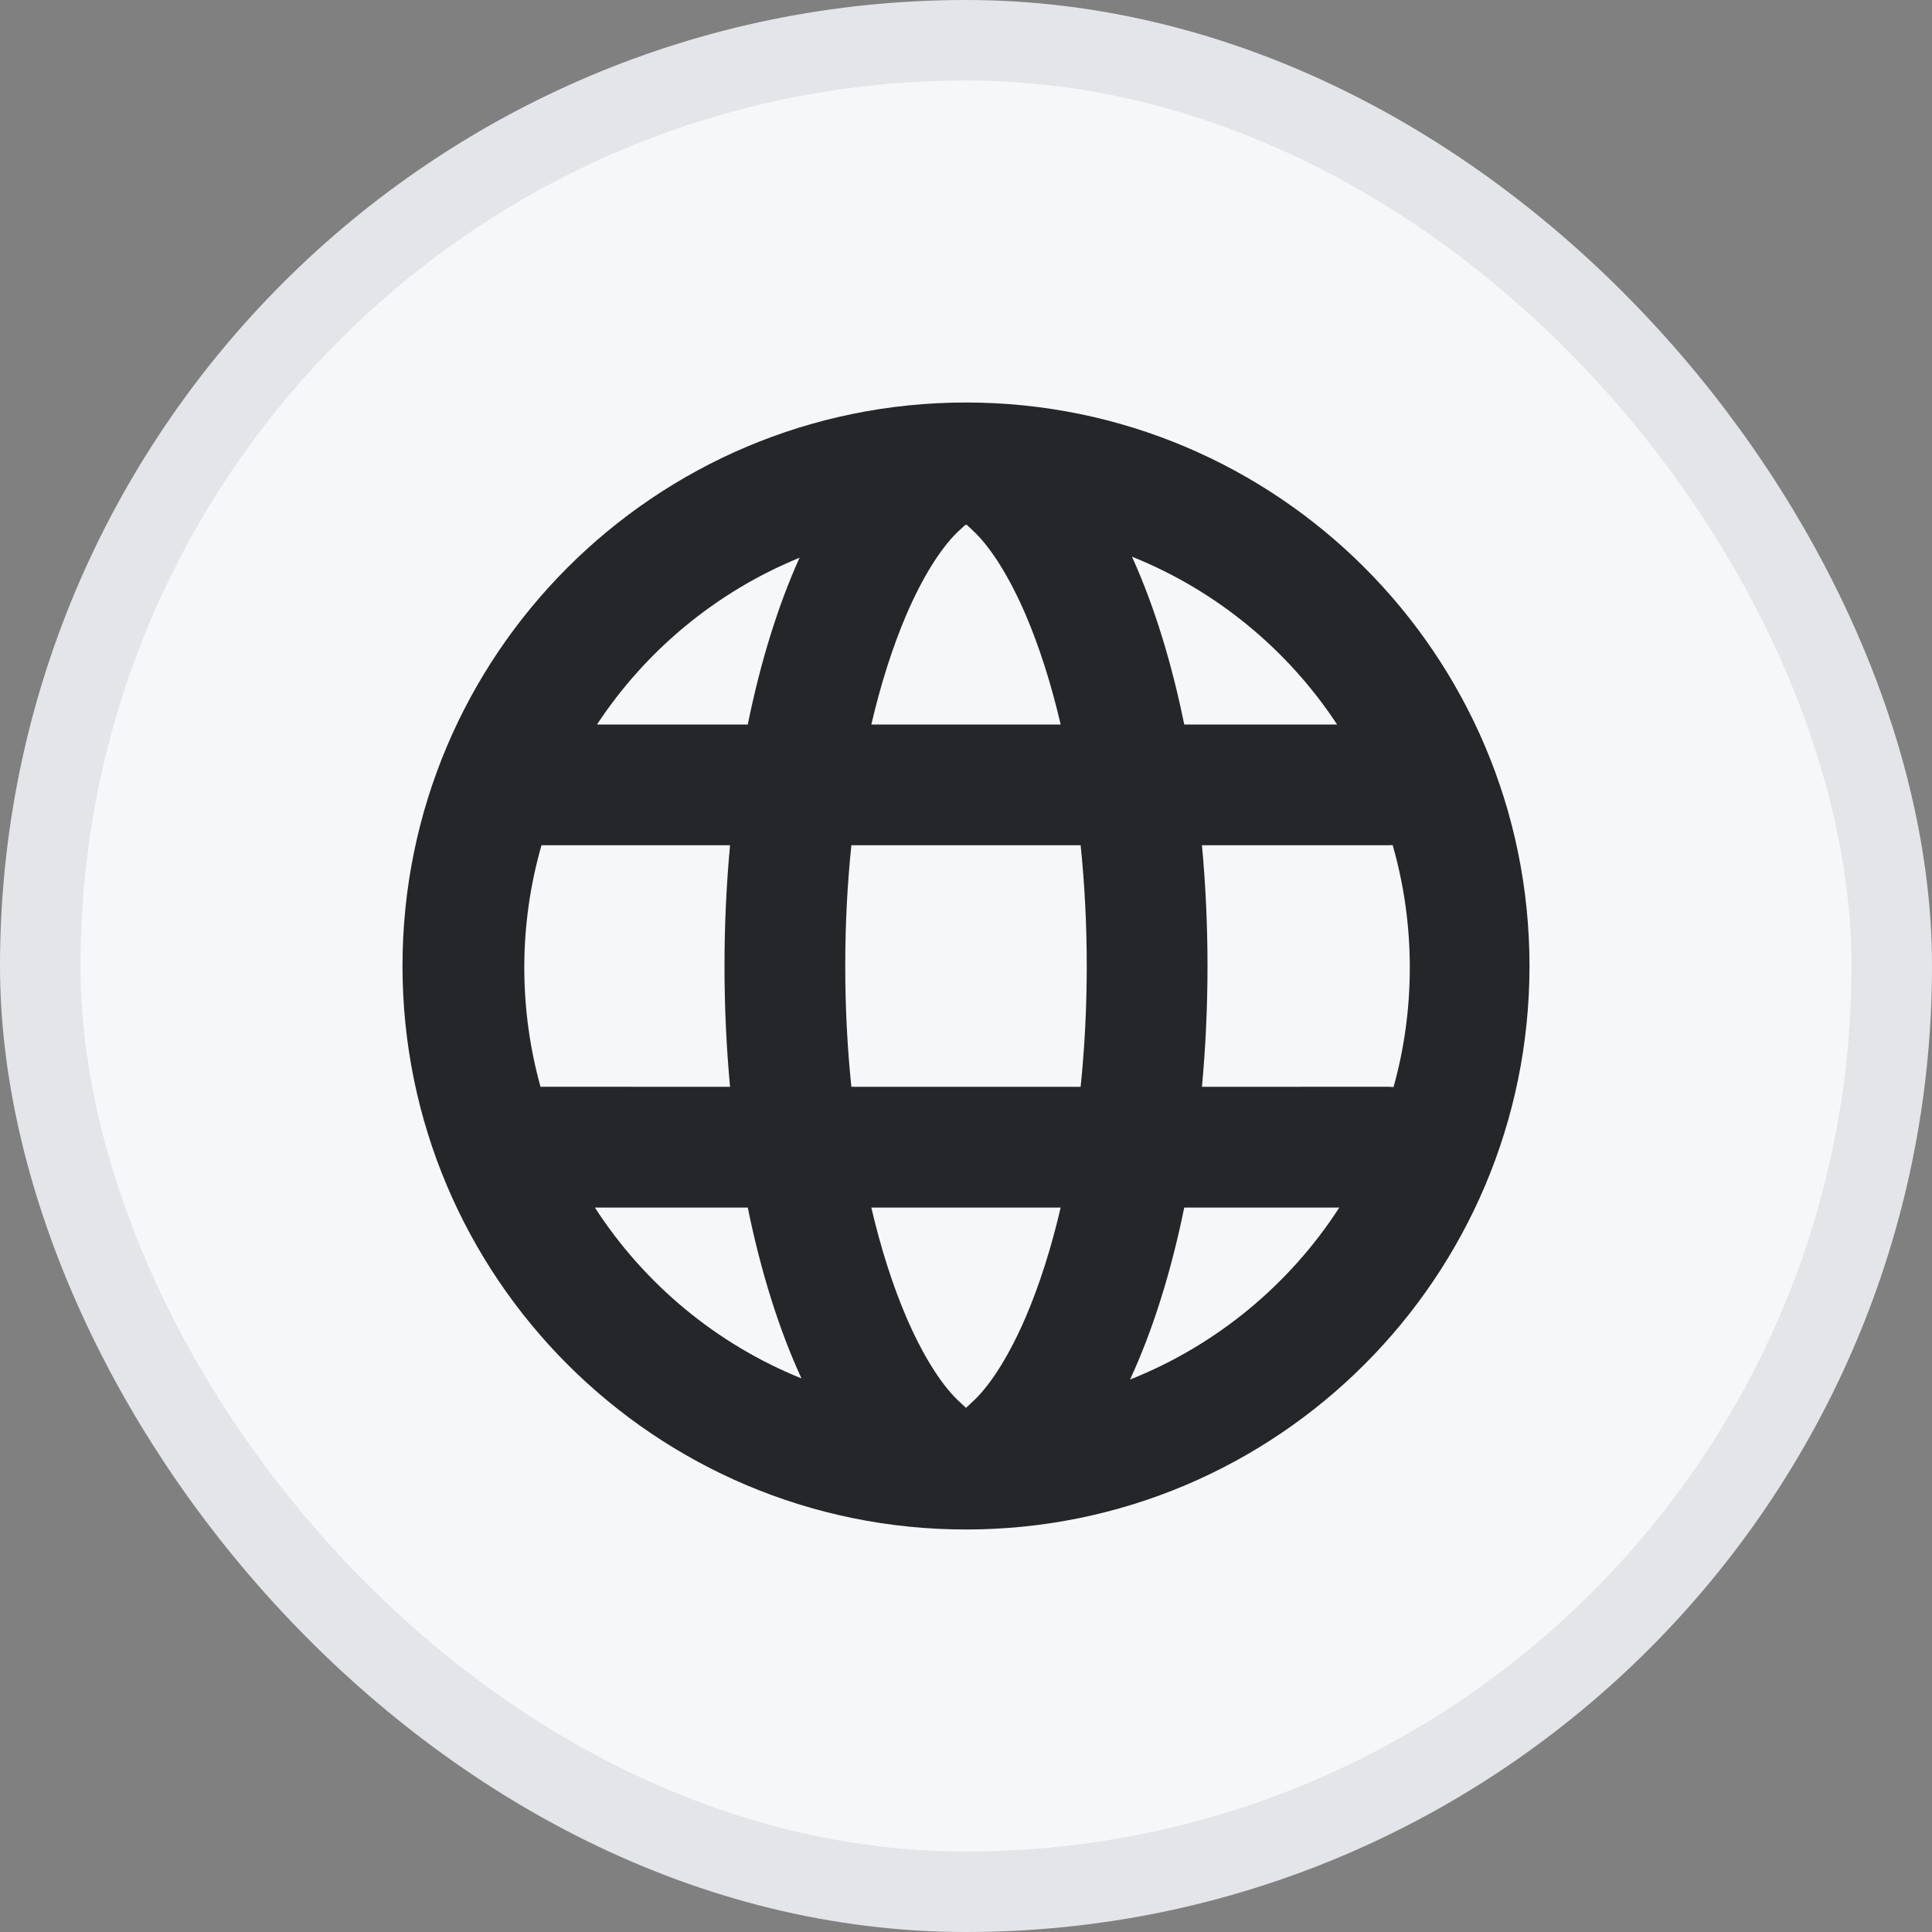 <?xml version="1.0" encoding="UTF-8"?>
<svg width="24px" height="24px" viewBox="0 0 24 24" version="1.1" xmlns="http://www.w3.org/2000/svg" xmlns:xlink="http://www.w3.org/1999/xlink">
    <rect x="0" y="0" width="24" height="24" fill="#808080" stroke="none"/>
    <title>icon/m/contain</title>
    <g id="notbox-V2-web" stroke="none" stroke-width="1" fill="none" fill-rule="evenodd">
        <g id="nutbox-Tokens-more" transform="translate(-1184, -366)">
            <g id="编组-7备份" transform="translate(1168, 66)">
                <g id="编组-5备份-3" transform="translate(0, 288)">
                    <g id="编组-9" transform="translate(16, 12)">
                        <rect id="矩形备份-2" stroke="#E3E5E8" fill="#F6F7F9" x="0.5" y="0.5" width="23" height="23" rx="11.5"></rect>
                        <path d="M12,5 C15.866,5 19,8.134 19,12 C19,15.866 15.866,19 12,19 C8.134,19 5,15.866 5,12 C5,8.134 8.134,5 12,5 Z M13.176,15.001 L10.824,15.001 C10.941,15.503 11.087,15.961 11.257,16.359 C11.46,16.831 11.682,17.181 11.886,17.382 L12,17.489 L12.114,17.382 C12.318,17.181 12.54,16.831 12.743,16.359 C12.913,15.961 13.059,15.503 13.176,15.001 Z M16.637,15.001 L14.711,15.001 C14.546,15.81 14.317,16.534 14.038,17.137 C15.111,16.711 16.019,15.958 16.637,15.001 Z M9.289,15.001 L7.39,15.001 C8.002,15.948 8.897,16.696 9.956,17.123 C9.68,16.524 9.453,15.805 9.289,15.001 Z M17.3,10.498 L17.25,10.5 L17.25,10.5 L14.931,10.5 C14.976,10.983 15,11.485 15,12 C15,12.515 14.976,13.017 14.931,13.501 L17.25,13.5 L17.311,13.504 C17.443,13.032 17.513,12.535 17.513,12.021 C17.513,11.492 17.439,10.981 17.3,10.498 Z M6.513,12.021 C6.513,12.534 6.584,13.031 6.715,13.502 L6.75,13.5 L6.75,13.5 L9.069,13.501 C9.024,13.017 9,12.515 9,12 C9,11.485 9.024,10.983 9.069,10.5 L6.75,10.5 L6.727,10.499 C6.588,10.982 6.513,11.493 6.513,12.021 Z M13.424,10.5 L10.576,10.5 C10.526,10.982 10.5,11.485 10.5,12 C10.5,12.515 10.526,13.019 10.576,13.501 L13.424,13.501 C13.474,13.019 13.5,12.515 13.5,12 C13.5,11.485 13.474,10.982 13.424,10.5 Z M9.933,6.927 L9.921,6.933 C8.893,7.356 8.021,8.082 7.416,9 L9.289,9 C9.448,8.218 9.667,7.516 9.933,6.927 Z M12.01,6.52 L11.99,6.521 L11.886,6.618 C11.682,6.819 11.46,7.169 11.257,7.641 C11.087,8.04 10.941,8.498 10.824,9 L13.176,9 C13.059,8.498 12.913,8.04 12.743,7.641 C12.54,7.169 12.318,6.819 12.114,6.618 L12.01,6.52 Z M14.061,6.915 L14.081,6.958 C14.341,7.541 14.555,8.232 14.711,9 L16.61,9 C15.997,8.069 15.109,7.335 14.061,6.915 Z" id="形状结合" fill="#242629" fill-rule="nonzero"></path>
                    </g>
                </g>
            </g>
        </g>
    </g>
</svg>